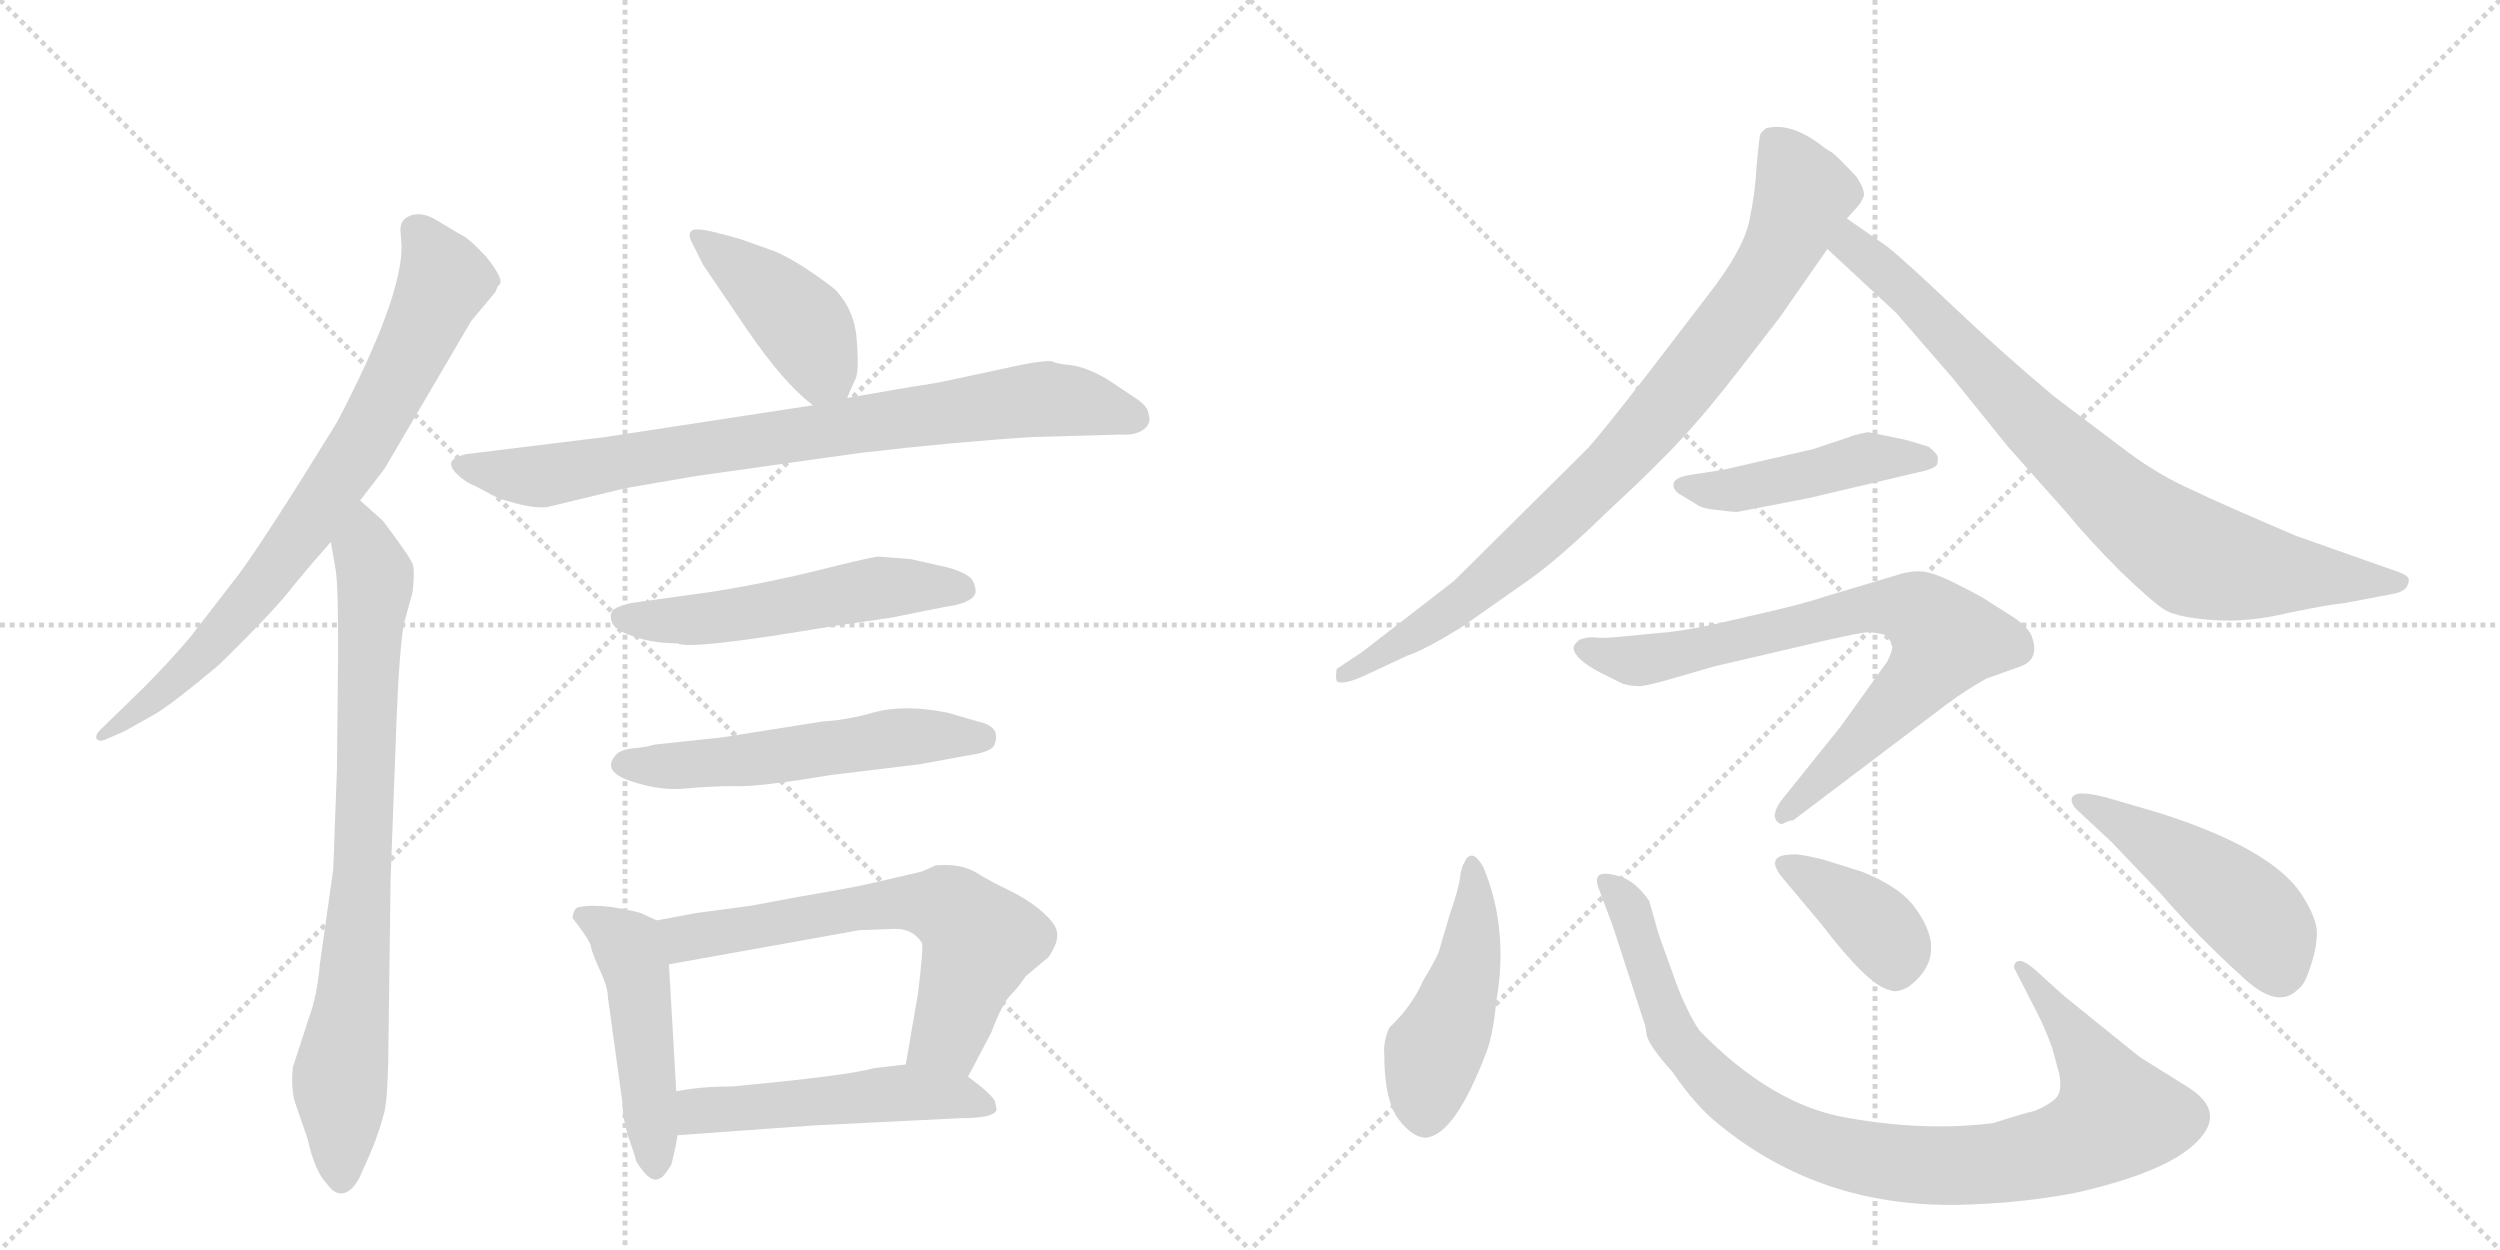 <svg version="1.1" viewBox="0 0 2048 1024" xmlns="http://www.w3.org/2000/svg">
  <g stroke="lightgray" stroke-dasharray="1,1" stroke-width="1" transform="scale(4, 4)">
    <line x1="0" y1="0" x2="256" y2="256"></line>
    <line x1="256" y1="0" x2="0" y2="256"></line>
    <line x1="128" y1="0" x2="128" y2="256"></line>
    <line x1="0" y1="128" x2="256" y2="128"></line>
    <line x1="256" y1="0" x2="512" y2="256"></line>
    <line x1="512" y1="0" x2="256" y2="256"></line>
    <line x1="384" y1="0" x2="384" y2="256"></line>
    <line x1="256" y1="128" x2="512" y2="128"></line>
  </g>
<g transform="scale(1, -1) translate(0, -850)">
   <style type="text/css">
    @keyframes keyframes0 {
      from {
       stroke: black;
       stroke-dashoffset: 774;
       stroke-width: 128;
       }
       72% {
       animation-timing-function: step-end;
       stroke: black;
       stroke-dashoffset: 0;
       stroke-width: 128;
       }
       to {
       stroke: black;
       stroke-width: 1024;
       }
       }
       #make-me-a-hanzi-animation-0 {
         animation: keyframes0 0.88s both;
         animation-delay: 0s;
         animation-timing-function: linear;
       }
    @keyframes keyframes1 {
      from {
       stroke: black;
       stroke-dashoffset: 804;
       stroke-width: 128;
       }
       72% {
       animation-timing-function: step-end;
       stroke: black;
       stroke-dashoffset: 0;
       stroke-width: 128;
       }
       to {
       stroke: black;
       stroke-width: 1024;
       }
       }
       #make-me-a-hanzi-animation-1 {
         animation: keyframes1 0.904s both;
         animation-delay: 0.88s;
         animation-timing-function: linear;
       }
    @keyframes keyframes2 {
      from {
       stroke: black;
       stroke-dashoffset: 419;
       stroke-width: 128;
       }
       58% {
       animation-timing-function: step-end;
       stroke: black;
       stroke-dashoffset: 0;
       stroke-width: 128;
       }
       to {
       stroke: black;
       stroke-width: 1024;
       }
       }
       #make-me-a-hanzi-animation-2 {
         animation: keyframes2 0.591s both;
         animation-delay: 1.784s;
         animation-timing-function: linear;
       }
    @keyframes keyframes3 {
      from {
       stroke: black;
       stroke-dashoffset: 814;
       stroke-width: 128;
       }
       73% {
       animation-timing-function: step-end;
       stroke: black;
       stroke-dashoffset: 0;
       stroke-width: 128;
       }
       to {
       stroke: black;
       stroke-width: 1024;
       }
       }
       #make-me-a-hanzi-animation-3 {
         animation: keyframes3 0.912s both;
         animation-delay: 2.375s;
         animation-timing-function: linear;
       }
    @keyframes keyframes4 {
      from {
       stroke: black;
       stroke-dashoffset: 536;
       stroke-width: 128;
       }
       64% {
       animation-timing-function: step-end;
       stroke: black;
       stroke-dashoffset: 0;
       stroke-width: 128;
       }
       to {
       stroke: black;
       stroke-width: 1024;
       }
       }
       #make-me-a-hanzi-animation-4 {
         animation: keyframes4 0.686s both;
         animation-delay: 3.288s;
         animation-timing-function: linear;
       }
    @keyframes keyframes5 {
      from {
       stroke: black;
       stroke-dashoffset: 548;
       stroke-width: 128;
       }
       64% {
       animation-timing-function: step-end;
       stroke: black;
       stroke-dashoffset: 0;
       stroke-width: 128;
       }
       to {
       stroke: black;
       stroke-width: 1024;
       }
       }
       #make-me-a-hanzi-animation-5 {
         animation: keyframes5 0.696s both;
         animation-delay: 3.974s;
         animation-timing-function: linear;
       }
    @keyframes keyframes6 {
      from {
       stroke: black;
       stroke-dashoffset: 474;
       stroke-width: 128;
       }
       61% {
       animation-timing-function: step-end;
       stroke: black;
       stroke-dashoffset: 0;
       stroke-width: 128;
       }
       to {
       stroke: black;
       stroke-width: 1024;
       }
       }
       #make-me-a-hanzi-animation-6 {
         animation: keyframes6 0.636s both;
         animation-delay: 4.67s;
         animation-timing-function: linear;
       }
    @keyframes keyframes7 {
      from {
       stroke: black;
       stroke-dashoffset: 646;
       stroke-width: 128;
       }
       68% {
       animation-timing-function: step-end;
       stroke: black;
       stroke-dashoffset: 0;
       stroke-width: 128;
       }
       to {
       stroke: black;
       stroke-width: 1024;
       }
       }
       #make-me-a-hanzi-animation-7 {
         animation: keyframes7 0.776s both;
         animation-delay: 5.306s;
         animation-timing-function: linear;
       }
    @keyframes keyframes8 {
      from {
       stroke: black;
       stroke-dashoffset: 510;
       stroke-width: 128;
       }
       62% {
       animation-timing-function: step-end;
       stroke: black;
       stroke-dashoffset: 0;
       stroke-width: 128;
       }
       to {
       stroke: black;
       stroke-width: 1024;
       }
       }
       #make-me-a-hanzi-animation-8 {
         animation: keyframes8 0.665s both;
         animation-delay: 6.081s;
         animation-timing-function: linear;
       }
    @keyframes keyframes9 {
      from {
       stroke: black;
       stroke-dashoffset: 861;
       stroke-width: 128;
       }
       74% {
       animation-timing-function: step-end;
       stroke: black;
       stroke-dashoffset: 0;
       stroke-width: 128;
       }
       to {
       stroke: black;
       stroke-width: 1024;
       }
       }
       #make-me-a-hanzi-animation-9 {
         animation: keyframes9 0.951s both;
         animation-delay: 6.746s;
         animation-timing-function: linear;
       }
    @keyframes keyframes10 {
      from {
       stroke: black;
       stroke-dashoffset: 817;
       stroke-width: 128;
       }
       73% {
       animation-timing-function: step-end;
       stroke: black;
       stroke-dashoffset: 0;
       stroke-width: 128;
       }
       to {
       stroke: black;
       stroke-width: 1024;
       }
       }
       #make-me-a-hanzi-animation-10 {
         animation: keyframes10 0.915s both;
         animation-delay: 7.697s;
         animation-timing-function: linear;
       }
    @keyframes keyframes11 {
      from {
       stroke: black;
       stroke-dashoffset: 459;
       stroke-width: 128;
       }
       60% {
       animation-timing-function: step-end;
       stroke: black;
       stroke-dashoffset: 0;
       stroke-width: 128;
       }
       to {
       stroke: black;
       stroke-width: 1024;
       }
       }
       #make-me-a-hanzi-animation-11 {
         animation: keyframes11 0.624s both;
         animation-delay: 8.612s;
         animation-timing-function: linear;
       }
    @keyframes keyframes12 {
      from {
       stroke: black;
       stroke-dashoffset: 766;
       stroke-width: 128;
       }
       71% {
       animation-timing-function: step-end;
       stroke: black;
       stroke-dashoffset: 0;
       stroke-width: 128;
       }
       to {
       stroke: black;
       stroke-width: 1024;
       }
       }
       #make-me-a-hanzi-animation-12 {
         animation: keyframes12 0.873s both;
         animation-delay: 9.235s;
         animation-timing-function: linear;
       }
    @keyframes keyframes13 {
      from {
       stroke: black;
       stroke-dashoffset: 470;
       stroke-width: 128;
       }
       60% {
       animation-timing-function: step-end;
       stroke: black;
       stroke-dashoffset: 0;
       stroke-width: 128;
       }
       to {
       stroke: black;
       stroke-width: 1024;
       }
       }
       #make-me-a-hanzi-animation-13 {
         animation: keyframes13 0.632s both;
         animation-delay: 10.109s;
         animation-timing-function: linear;
       }
    @keyframes keyframes14 {
      from {
       stroke: black;
       stroke-dashoffset: 948;
       stroke-width: 128;
       }
       76% {
       animation-timing-function: step-end;
       stroke: black;
       stroke-dashoffset: 0;
       stroke-width: 128;
       }
       to {
       stroke: black;
       stroke-width: 1024;
       }
       }
       #make-me-a-hanzi-animation-14 {
         animation: keyframes14 1.021s both;
         animation-delay: 10.741s;
         animation-timing-function: linear;
       }
    @keyframes keyframes15 {
      from {
       stroke: black;
       stroke-dashoffset: 385;
       stroke-width: 128;
       }
       56% {
       animation-timing-function: step-end;
       stroke: black;
       stroke-dashoffset: 0;
       stroke-width: 128;
       }
       to {
       stroke: black;
       stroke-width: 1024;
       }
       }
       #make-me-a-hanzi-animation-15 {
         animation: keyframes15 0.563s both;
         animation-delay: 11.763s;
         animation-timing-function: linear;
       }
    @keyframes keyframes16 {
      from {
       stroke: black;
       stroke-dashoffset: 477;
       stroke-width: 128;
       }
       61% {
       animation-timing-function: step-end;
       stroke: black;
       stroke-dashoffset: 0;
       stroke-width: 128;
       }
       to {
       stroke: black;
       stroke-width: 1024;
       }
       }
       #make-me-a-hanzi-animation-16 {
         animation: keyframes16 0.638s both;
         animation-delay: 12.326s;
         animation-timing-function: linear;
       }
</style>
<path d="M 295 440 L 315 466 L 386 587 L 406 611 L 408 616 Q 415 619 398 640 Q 383 656 377 658 L 357 670 Q 347 676 338 674 Q 328 671 328 662 L 329 648 Q 329 605 276 504 Q 220 413 196 380 L 155 327 Q 136 305 118 287 L 82 252 Q 78 248 79 245 Q 81 242 86 244 L 102 251 L 127 265 Q 142 274 179 305 Q 228 353 241 371 Q 255 388 271 406 L 295 440 Z" fill="lightgray"></path> 
<path d="M 277 318 L 276 219 L 273 138 L 262 60 Q 260 35 253 16 L 240 -24 Q 238 -42 242 -54 L 252 -83 Q 258 -110 268 -120 Q 275 -130 283 -127 Q 291 -124 297 -109 Q 304 -94 308 -83 Q 312 -72 314 -64 Q 317 -57 318 -22 L 320 131 L 324 237 Q 327 328 332 343 L 338 365 Q 340 383 338 388 Q 336 393 325 408 Q 315 422 313 424 L 295 440 C 273 460 266 436 271 406 L 275 383 Q 277 372 277 318 Z" fill="lightgray"></path> 
<path d="M 694 524 L 700 538 Q 704 543 702 569 Q 701 595 684 613 Q 654 636 635 644 L 607 654 Q 579 662 573 662 Q 560 663 568 649 L 576 633 L 612 580 Q 642 536 666 518 C 685 503 685 503 694 524 Z" fill="lightgray"></path> 
<path d="M 512 450 L 570 460 L 705 479 Q 782 488 846 492 L 918 494 Q 932 493 939 500 Q 943 505 941 510 Q 941 517 930 524 L 906 540 Q 888 550 876 551 Q 865 552 862 554 Q 856 555 836 551 L 780 539 Q 767 536 746 533 L 694 524 L 666 518 L 496 492 L 382 478 Q 373 476 370 472 Q 368 468 374 462 Q 381 455 389 452 L 408 442 Q 438 432 450 435 L 512 450 Z" fill="lightgray"></path> 
<path d="M 746 392 L 720 394 Q 716 394 687 387 Q 633 373 582 365 L 517 356 Q 508 354 503 351 Q 499 348 501 341 Q 503 334 518 329 Q 534 323 555 323 Q 564 317 682 337 L 730 344 L 775 353 Q 784 354 791 357 Q 798 360 799 364 Q 800 368 797 374 Q 794 380 777 385 L 746 392 Z" fill="lightgray"></path> 
<path d="M 504 231 Q 493 218 517 210 Q 541 202 561 204 Q 582 206 601 206 Q 620 205 680 215 L 754 224 L 792 231 Q 814 234 815 241 Q 820 255 801 259 L 777 266 Q 743 273 718 267 Q 694 260 674 259 L 592 246 L 536 240 Q 530 238 519 237 Q 508 236 504 231 Z" fill="lightgray"></path> 
<path d="M 538 96 L 525 102 Q 519 104 501 107 Q 484 109 475 107 Q 470 107 469 98 Q 483 80 484 75 Q 485 69 492 54 Q 498 41 498 33 L 510 -54 Q 510 -66 515 -82 Q 521 -99 521 -101 Q 533 -121 541 -115 Q 544 -114 550 -104 Q 554 -88 555 -80 L 554 -44 L 548 60 C 546 90 546 92 538 96 Z" fill="lightgray"></path> 
<path d="M 755 136 L 712 126 Q 694 122 658 116 L 615 108 L 570 102 L 538 96 C 509 90 518 55 548 60 L 704 88 L 731 89 Q 747 90 755 78 Q 757 77 752 36 L 742 -22 C 737 -52 779 -59 793 -32 L 812 4 Q 821 28 828 35 Q 835 42 840 50 L 859 66 Q 867 78 866 85 Q 866 92 855 102 Q 844 112 828 120 Q 813 127 800 135 Q 787 143 766 141 Q 758 137 755 136 Z" fill="lightgray"></path> 
<path d="M 555 -80 L 666 -72 L 787 -66 Q 813 -66 816 -60 Q 817 -60 815 -52 Q 812 -46 793 -32 C 775 -18 772 -19 742 -22 L 716 -25 Q 696 -31 600 -40 Q 574 -40 554 -44 C 524 -49 525 -82 555 -80 Z" fill="lightgray"></path> 
<path d="M 1458 590 L 1497 646 L 1513 671 L 1521 680 Q 1525 684 1527 690 Q 1527 696 1521 705 Q 1505 722 1501 725 Q 1497 727 1492 731 Q 1467 750 1447 745 Q 1444 743 1442 740 Q 1441 736 1439 714 Q 1438 692 1433 669 Q 1428 645 1399 608 L 1350 544 Q 1311 494 1301 483 L 1191 374 L 1116 316 L 1095 302 Q 1094 296 1095 292 Q 1100 288 1121 298 L 1153 313 Q 1166 317 1197 336 L 1254 376 Q 1279 394 1318 432 Q 1358 469 1377 490 Q 1396 510 1424 546 L 1458 590 Z" fill="lightgray"></path> 
<path d="M 1497 646 L 1553 594 L 1599 541 L 1645 484 L 1693 430 Q 1711 408 1737 382 Q 1764 356 1774 350 Q 1785 344 1813 342 Q 1842 340 1875 348 Q 1909 355 1921 356 L 1963 364 Q 1970 366 1972 370 Q 1974 374 1973 376 Q 1973 378 1966 381 L 1881 411 Q 1820 437 1795 449 Q 1770 460 1744 479 L 1683 525 Q 1640 561 1600 599 Q 1560 637 1546 648 L 1513 671 C 1488 688 1475 666 1497 646 Z" fill="lightgray"></path> 
<path d="M 1485 482 L 1411 465 L 1385 461 Q 1372 459 1371 454 Q 1370 448 1378 444 L 1391 436 Q 1396 433 1409 432 Q 1423 430 1425 431 L 1482 442 L 1571 463 Q 1586 466 1587 470 Q 1588 474 1587 477 Q 1583 482 1581 483 L 1580 484 Q 1561 490 1555 491 L 1530 496 Q 1516 493 1515 492 L 1485 482 Z" fill="lightgray"></path> 
<path d="M 1469 178 L 1596 274 Q 1611 285 1627 294 L 1655 304 Q 1663 307 1665 312 Q 1668 318 1665 327 Q 1663 335 1650 344 L 1631 356 Q 1626 360 1604 371 Q 1583 382 1572 382 Q 1562 382 1551 378 L 1494 361 Q 1477 355 1432 345 Q 1387 334 1365 332 L 1323 328 Q 1310 327 1305 328 Q 1300 328 1294 326 Q 1289 322 1289 319 Q 1290 310 1311 299 L 1329 290 Q 1336 288 1341 288 Q 1346 287 1373 295 L 1404 304 L 1494 325 Q 1525 332 1530 332 Q 1536 332 1544 330 Q 1549 325 1550 322 Q 1551 318 1546 308 L 1508 255 L 1459 194 Q 1450 181 1457 176 Q 1459 174 1462 176 Q 1466 178 1469 178 Z" fill="lightgray"></path> 
<path d="M 1215 140 Q 1209 150 1205 149 Q 1201 148 1200 144 Q 1197 140 1196 131 Q 1195 122 1188 102 L 1180 75 Q 1179 68 1166 47 Q 1157 26 1138 8 Q 1133 -4 1134 -14 Q 1134 -50 1145 -66 Q 1157 -82 1168 -82 Q 1192 -80 1218 -11 Q 1223 2 1226 31 Q 1236 90 1215 140 Z" fill="lightgray"></path> 
<path d="M 1691 34 L 1670 53 Q 1653 69 1650 59 L 1650 57 L 1669 20 Q 1676 6 1681 -8 L 1687 -30 Q 1689 -42 1686 -47 Q 1683 -53 1667 -60 Q 1658 -62 1633 -70 Q 1578 -77 1515 -66 Q 1452 -56 1392 6 Q 1382 21 1373 45 L 1359 84 L 1351 112 Q 1340 128 1327 132 Q 1314 136 1310 133 Q 1307 130 1309 124 L 1321 92 L 1347 12 Q 1348 10 1349 2 Q 1351 -7 1370 -28 Q 1389 -56 1408 -71 Q 1491 -139 1604 -137 Q 1655 -136 1701 -127 Q 1776 -110 1800 -85 Q 1824 -61 1793 -41 L 1753 -16 L 1717 13 L 1691 34 Z" fill="lightgray"></path> 
<path d="M 1461 130 L 1492 93 Q 1531 42 1548 39 Q 1554 36 1564 42 Q 1599 69 1566 110 Q 1553 125 1525 136 L 1493 146 Q 1472 151 1469 150 Q 1444 150 1461 130 Z" fill="lightgray"></path> 
<path d="M 1769 184 L 1728 196 Q 1706 202 1700 199 Q 1694 196 1700 188 L 1730 160 L 1770 118 Q 1800 83 1840 47 Q 1867 23 1883 40 Q 1888 43 1893 59 Q 1898 74 1898 86 Q 1898 98 1885 118 Q 1860 155 1769 184 Z" fill="lightgray"></path> 
      <clipPath id="make-me-a-hanzi-clip-0">
      <path d="M 295 440 L 315 466 L 386 587 L 406 611 L 408 616 Q 415 619 398 640 Q 383 656 377 658 L 357 670 Q 347 676 338 674 Q 328 671 328 662 L 329 648 Q 329 605 276 504 Q 220 413 196 380 L 155 327 Q 136 305 118 287 L 82 252 Q 78 248 79 245 Q 81 242 86 244 L 102 251 L 127 265 Q 142 274 179 305 Q 228 353 241 371 Q 255 388 271 406 L 295 440 Z" fill="lightgray"></path>
      </clipPath>
      <path clip-path="url(#make-me-a-hanzi-clip-0)" d="M 343 660 L 364 620 L 291 478 L 249 415 L 176 324 L 116 269 L 83 247 " fill="none" id="make-me-a-hanzi-animation-0" stroke-dasharray="646 1292" stroke-linecap="round"></path>

      <clipPath id="make-me-a-hanzi-clip-1">
      <path d="M 277 318 L 276 219 L 273 138 L 262 60 Q 260 35 253 16 L 240 -24 Q 238 -42 242 -54 L 252 -83 Q 258 -110 268 -120 Q 275 -130 283 -127 Q 291 -124 297 -109 Q 304 -94 308 -83 Q 312 -72 314 -64 Q 317 -57 318 -22 L 320 131 L 324 237 Q 327 328 332 343 L 338 365 Q 340 383 338 388 Q 336 393 325 408 Q 315 422 313 424 L 295 440 C 273 460 266 436 271 406 L 275 383 Q 277 372 277 318 Z" fill="lightgray"></path>
      </clipPath>
      <path clip-path="url(#make-me-a-hanzi-clip-1)" d="M 295 431 L 307 367 L 295 108 L 278 -33 L 280 -115 " fill="none" id="make-me-a-hanzi-animation-1" stroke-dasharray="676 1352" stroke-linecap="round"></path>

      <clipPath id="make-me-a-hanzi-clip-2">
      <path d="M 694 524 L 700 538 Q 704 543 702 569 Q 701 595 684 613 Q 654 636 635 644 L 607 654 Q 579 662 573 662 Q 560 663 568 649 L 576 633 L 612 580 Q 642 536 666 518 C 685 503 685 503 694 524 Z" fill="lightgray"></path>
      </clipPath>
      <path clip-path="url(#make-me-a-hanzi-clip-2)" d="M 575 654 L 658 583 L 671 558 L 670 532 " fill="none" id="make-me-a-hanzi-animation-2" stroke-dasharray="291 582" stroke-linecap="round"></path>

      <clipPath id="make-me-a-hanzi-clip-3">
      <path d="M 512 450 L 570 460 L 705 479 Q 782 488 846 492 L 918 494 Q 932 493 939 500 Q 943 505 941 510 Q 941 517 930 524 L 906 540 Q 888 550 876 551 Q 865 552 862 554 Q 856 555 836 551 L 780 539 Q 767 536 746 533 L 694 524 L 666 518 L 496 492 L 382 478 Q 373 476 370 472 Q 368 468 374 462 Q 381 455 389 452 L 408 442 Q 438 432 450 435 L 512 450 Z" fill="lightgray"></path>
      </clipPath>
      <path clip-path="url(#make-me-a-hanzi-clip-3)" d="M 379 470 L 444 460 L 849 523 L 887 520 L 929 507 " fill="none" id="make-me-a-hanzi-animation-3" stroke-dasharray="686 1372" stroke-linecap="round"></path>

      <clipPath id="make-me-a-hanzi-clip-4">
      <path d="M 746 392 L 720 394 Q 716 394 687 387 Q 633 373 582 365 L 517 356 Q 508 354 503 351 Q 499 348 501 341 Q 503 334 518 329 Q 534 323 555 323 Q 564 317 682 337 L 730 344 L 775 353 Q 784 354 791 357 Q 798 360 799 364 Q 800 368 797 374 Q 794 380 777 385 L 746 392 Z" fill="lightgray"></path>
      </clipPath>
      <path clip-path="url(#make-me-a-hanzi-clip-4)" d="M 511 344 L 582 343 L 725 369 L 789 367 " fill="none" id="make-me-a-hanzi-animation-4" stroke-dasharray="408 816" stroke-linecap="round"></path>

      <clipPath id="make-me-a-hanzi-clip-5">
      <path d="M 504 231 Q 493 218 517 210 Q 541 202 561 204 Q 582 206 601 206 Q 620 205 680 215 L 754 224 L 792 231 Q 814 234 815 241 Q 820 255 801 259 L 777 266 Q 743 273 718 267 Q 694 260 674 259 L 592 246 L 536 240 Q 530 238 519 237 Q 508 236 504 231 Z" fill="lightgray"></path>
      </clipPath>
      <path clip-path="url(#make-me-a-hanzi-clip-5)" d="M 514 223 L 594 225 L 751 247 L 804 246 " fill="none" id="make-me-a-hanzi-animation-5" stroke-dasharray="420 840" stroke-linecap="round"></path>

      <clipPath id="make-me-a-hanzi-clip-6">
      <path d="M 538 96 L 525 102 Q 519 104 501 107 Q 484 109 475 107 Q 470 107 469 98 Q 483 80 484 75 Q 485 69 492 54 Q 498 41 498 33 L 510 -54 Q 510 -66 515 -82 Q 521 -99 521 -101 Q 533 -121 541 -115 Q 544 -114 550 -104 Q 554 -88 555 -80 L 554 -44 L 548 60 C 546 90 546 92 538 96 Z" fill="lightgray"></path>
      </clipPath>
      <path clip-path="url(#make-me-a-hanzi-clip-6)" d="M 482 96 L 514 75 L 522 51 L 537 -103 " fill="none" id="make-me-a-hanzi-animation-6" stroke-dasharray="346 692" stroke-linecap="round"></path>

      <clipPath id="make-me-a-hanzi-clip-7">
      <path d="M 755 136 L 712 126 Q 694 122 658 116 L 615 108 L 570 102 L 538 96 C 509 90 518 55 548 60 L 704 88 L 731 89 Q 747 90 755 78 Q 757 77 752 36 L 742 -22 C 737 -52 779 -59 793 -32 L 812 4 Q 821 28 828 35 Q 835 42 840 50 L 859 66 Q 867 78 866 85 Q 866 92 855 102 Q 844 112 828 120 Q 813 127 800 135 Q 787 143 766 141 Q 758 137 755 136 Z" fill="lightgray"></path>
      </clipPath>
      <path clip-path="url(#make-me-a-hanzi-clip-7)" d="M 544 91 L 561 81 L 724 109 L 753 111 L 781 104 L 803 80 L 801 72 L 777 2 L 750 -16 " fill="none" id="make-me-a-hanzi-animation-7" stroke-dasharray="518 1036" stroke-linecap="round"></path>

      <clipPath id="make-me-a-hanzi-clip-8">
      <path d="M 555 -80 L 666 -72 L 787 -66 Q 813 -66 816 -60 Q 817 -60 815 -52 Q 812 -46 793 -32 C 775 -18 772 -19 742 -22 L 716 -25 Q 696 -31 600 -40 Q 574 -40 554 -44 C 524 -49 525 -82 555 -80 Z" fill="lightgray"></path>
      </clipPath>
      <path clip-path="url(#make-me-a-hanzi-clip-8)" d="M 563 -74 L 577 -60 L 738 -45 L 791 -49 L 809 -57 " fill="none" id="make-me-a-hanzi-animation-8" stroke-dasharray="382 764" stroke-linecap="round"></path>

      <clipPath id="make-me-a-hanzi-clip-9">
      <path d="M 1458 590 L 1497 646 L 1513 671 L 1521 680 Q 1525 684 1527 690 Q 1527 696 1521 705 Q 1505 722 1501 725 Q 1497 727 1492 731 Q 1467 750 1447 745 Q 1444 743 1442 740 Q 1441 736 1439 714 Q 1438 692 1433 669 Q 1428 645 1399 608 L 1350 544 Q 1311 494 1301 483 L 1191 374 L 1116 316 L 1095 302 Q 1094 296 1095 292 Q 1100 288 1121 298 L 1153 313 Q 1166 317 1197 336 L 1254 376 Q 1279 394 1318 432 Q 1358 469 1377 490 Q 1396 510 1424 546 L 1458 590 Z" fill="lightgray"></path>
      </clipPath>
      <path clip-path="url(#make-me-a-hanzi-clip-9)" d="M 1453 734 L 1478 691 L 1446 623 L 1397 556 L 1320 467 L 1263 412 L 1182 346 L 1100 297 " fill="none" id="make-me-a-hanzi-animation-9" stroke-dasharray="733 1466" stroke-linecap="round"></path>

      <clipPath id="make-me-a-hanzi-clip-10">
      <path d="M 1497 646 L 1553 594 L 1599 541 L 1645 484 L 1693 430 Q 1711 408 1737 382 Q 1764 356 1774 350 Q 1785 344 1813 342 Q 1842 340 1875 348 Q 1909 355 1921 356 L 1963 364 Q 1970 366 1972 370 Q 1974 374 1973 376 Q 1973 378 1966 381 L 1881 411 Q 1820 437 1795 449 Q 1770 460 1744 479 L 1683 525 Q 1640 561 1600 599 Q 1560 637 1546 648 L 1513 671 C 1488 688 1475 666 1497 646 Z" fill="lightgray"></path>
      </clipPath>
      <path clip-path="url(#make-me-a-hanzi-clip-10)" d="M 1514 661 L 1524 642 L 1567 607 L 1651 517 L 1733 441 L 1790 398 L 1860 381 L 1966 374 " fill="none" id="make-me-a-hanzi-animation-10" stroke-dasharray="689 1378" stroke-linecap="round"></path>

      <clipPath id="make-me-a-hanzi-clip-11">
      <path d="M 1485 482 L 1411 465 L 1385 461 Q 1372 459 1371 454 Q 1370 448 1378 444 L 1391 436 Q 1396 433 1409 432 Q 1423 430 1425 431 L 1482 442 L 1571 463 Q 1586 466 1587 470 Q 1588 474 1587 477 Q 1583 482 1581 483 L 1580 484 Q 1561 490 1555 491 L 1530 496 Q 1516 493 1515 492 L 1485 482 Z" fill="lightgray"></path>
      </clipPath>
      <path clip-path="url(#make-me-a-hanzi-clip-11)" d="M 1380 453 L 1416 448 L 1532 475 L 1580 474 " fill="none" id="make-me-a-hanzi-animation-11" stroke-dasharray="331 662" stroke-linecap="round"></path>

      <clipPath id="make-me-a-hanzi-clip-12">
      <path d="M 1469 178 L 1596 274 Q 1611 285 1627 294 L 1655 304 Q 1663 307 1665 312 Q 1668 318 1665 327 Q 1663 335 1650 344 L 1631 356 Q 1626 360 1604 371 Q 1583 382 1572 382 Q 1562 382 1551 378 L 1494 361 Q 1477 355 1432 345 Q 1387 334 1365 332 L 1323 328 Q 1310 327 1305 328 Q 1300 328 1294 326 Q 1289 322 1289 319 Q 1290 310 1311 299 L 1329 290 Q 1336 288 1341 288 Q 1346 287 1373 295 L 1404 304 L 1494 325 Q 1525 332 1530 332 Q 1536 332 1544 330 Q 1549 325 1550 322 Q 1551 318 1546 308 L 1508 255 L 1459 194 Q 1450 181 1457 176 Q 1459 174 1462 176 Q 1466 178 1469 178 Z" fill="lightgray"></path>
      </clipPath>
      <path clip-path="url(#make-me-a-hanzi-clip-12)" d="M 1298 318 L 1343 309 L 1535 353 L 1575 347 L 1594 327 L 1590 318 L 1561 281 L 1460 181 " fill="none" id="make-me-a-hanzi-animation-12" stroke-dasharray="638 1276" stroke-linecap="round"></path>

      <clipPath id="make-me-a-hanzi-clip-13">
      <path d="M 1215 140 Q 1209 150 1205 149 Q 1201 148 1200 144 Q 1197 140 1196 131 Q 1195 122 1188 102 L 1180 75 Q 1179 68 1166 47 Q 1157 26 1138 8 Q 1133 -4 1134 -14 Q 1134 -50 1145 -66 Q 1157 -82 1168 -82 Q 1192 -80 1218 -11 Q 1223 2 1226 31 Q 1236 90 1215 140 Z" fill="lightgray"></path>
      </clipPath>
      <path clip-path="url(#make-me-a-hanzi-clip-13)" d="M 1207 142 L 1203 57 L 1174 -12 L 1167 -66 " fill="none" id="make-me-a-hanzi-animation-13" stroke-dasharray="342 684" stroke-linecap="round"></path>

      <clipPath id="make-me-a-hanzi-clip-14">
      <path d="M 1691 34 L 1670 53 Q 1653 69 1650 59 L 1650 57 L 1669 20 Q 1676 6 1681 -8 L 1687 -30 Q 1689 -42 1686 -47 Q 1683 -53 1667 -60 Q 1658 -62 1633 -70 Q 1578 -77 1515 -66 Q 1452 -56 1392 6 Q 1382 21 1373 45 L 1359 84 L 1351 112 Q 1340 128 1327 132 Q 1314 136 1310 133 Q 1307 130 1309 124 L 1321 92 L 1347 12 Q 1348 10 1349 2 Q 1351 -7 1370 -28 Q 1389 -56 1408 -71 Q 1491 -139 1604 -137 Q 1655 -136 1701 -127 Q 1776 -110 1800 -85 Q 1824 -61 1793 -41 L 1753 -16 L 1717 13 L 1691 34 Z" fill="lightgray"></path>
      </clipPath>
      <path clip-path="url(#make-me-a-hanzi-clip-14)" d="M 1314 128 L 1334 108 L 1361 24 L 1379 -10 L 1419 -49 L 1455 -73 L 1522 -98 L 1567 -104 L 1637 -103 L 1702 -87 L 1732 -67 L 1717 -24 L 1655 58 " fill="none" id="make-me-a-hanzi-animation-14" stroke-dasharray="820 1640" stroke-linecap="round"></path>

      <clipPath id="make-me-a-hanzi-clip-15">
      <path d="M 1461 130 L 1492 93 Q 1531 42 1548 39 Q 1554 36 1564 42 Q 1599 69 1566 110 Q 1553 125 1525 136 L 1493 146 Q 1472 151 1469 150 Q 1444 150 1461 130 Z" fill="lightgray"></path>
      </clipPath>
      <path clip-path="url(#make-me-a-hanzi-clip-15)" d="M 1464 140 L 1482 133 L 1534 94 L 1551 72 L 1553 55 " fill="none" id="make-me-a-hanzi-animation-15" stroke-dasharray="257 514" stroke-linecap="round"></path>

      <clipPath id="make-me-a-hanzi-clip-16">
      <path d="M 1769 184 L 1728 196 Q 1706 202 1700 199 Q 1694 196 1700 188 L 1730 160 L 1770 118 Q 1800 83 1840 47 Q 1867 23 1883 40 Q 1888 43 1893 59 Q 1898 74 1898 86 Q 1898 98 1885 118 Q 1860 155 1769 184 Z" fill="lightgray"></path>
      </clipPath>
      <path clip-path="url(#make-me-a-hanzi-clip-16)" d="M 1705 194 L 1824 119 L 1853 91 L 1867 54 " fill="none" id="make-me-a-hanzi-animation-16" stroke-dasharray="349 698" stroke-linecap="round"></path>

</g>
</svg>
